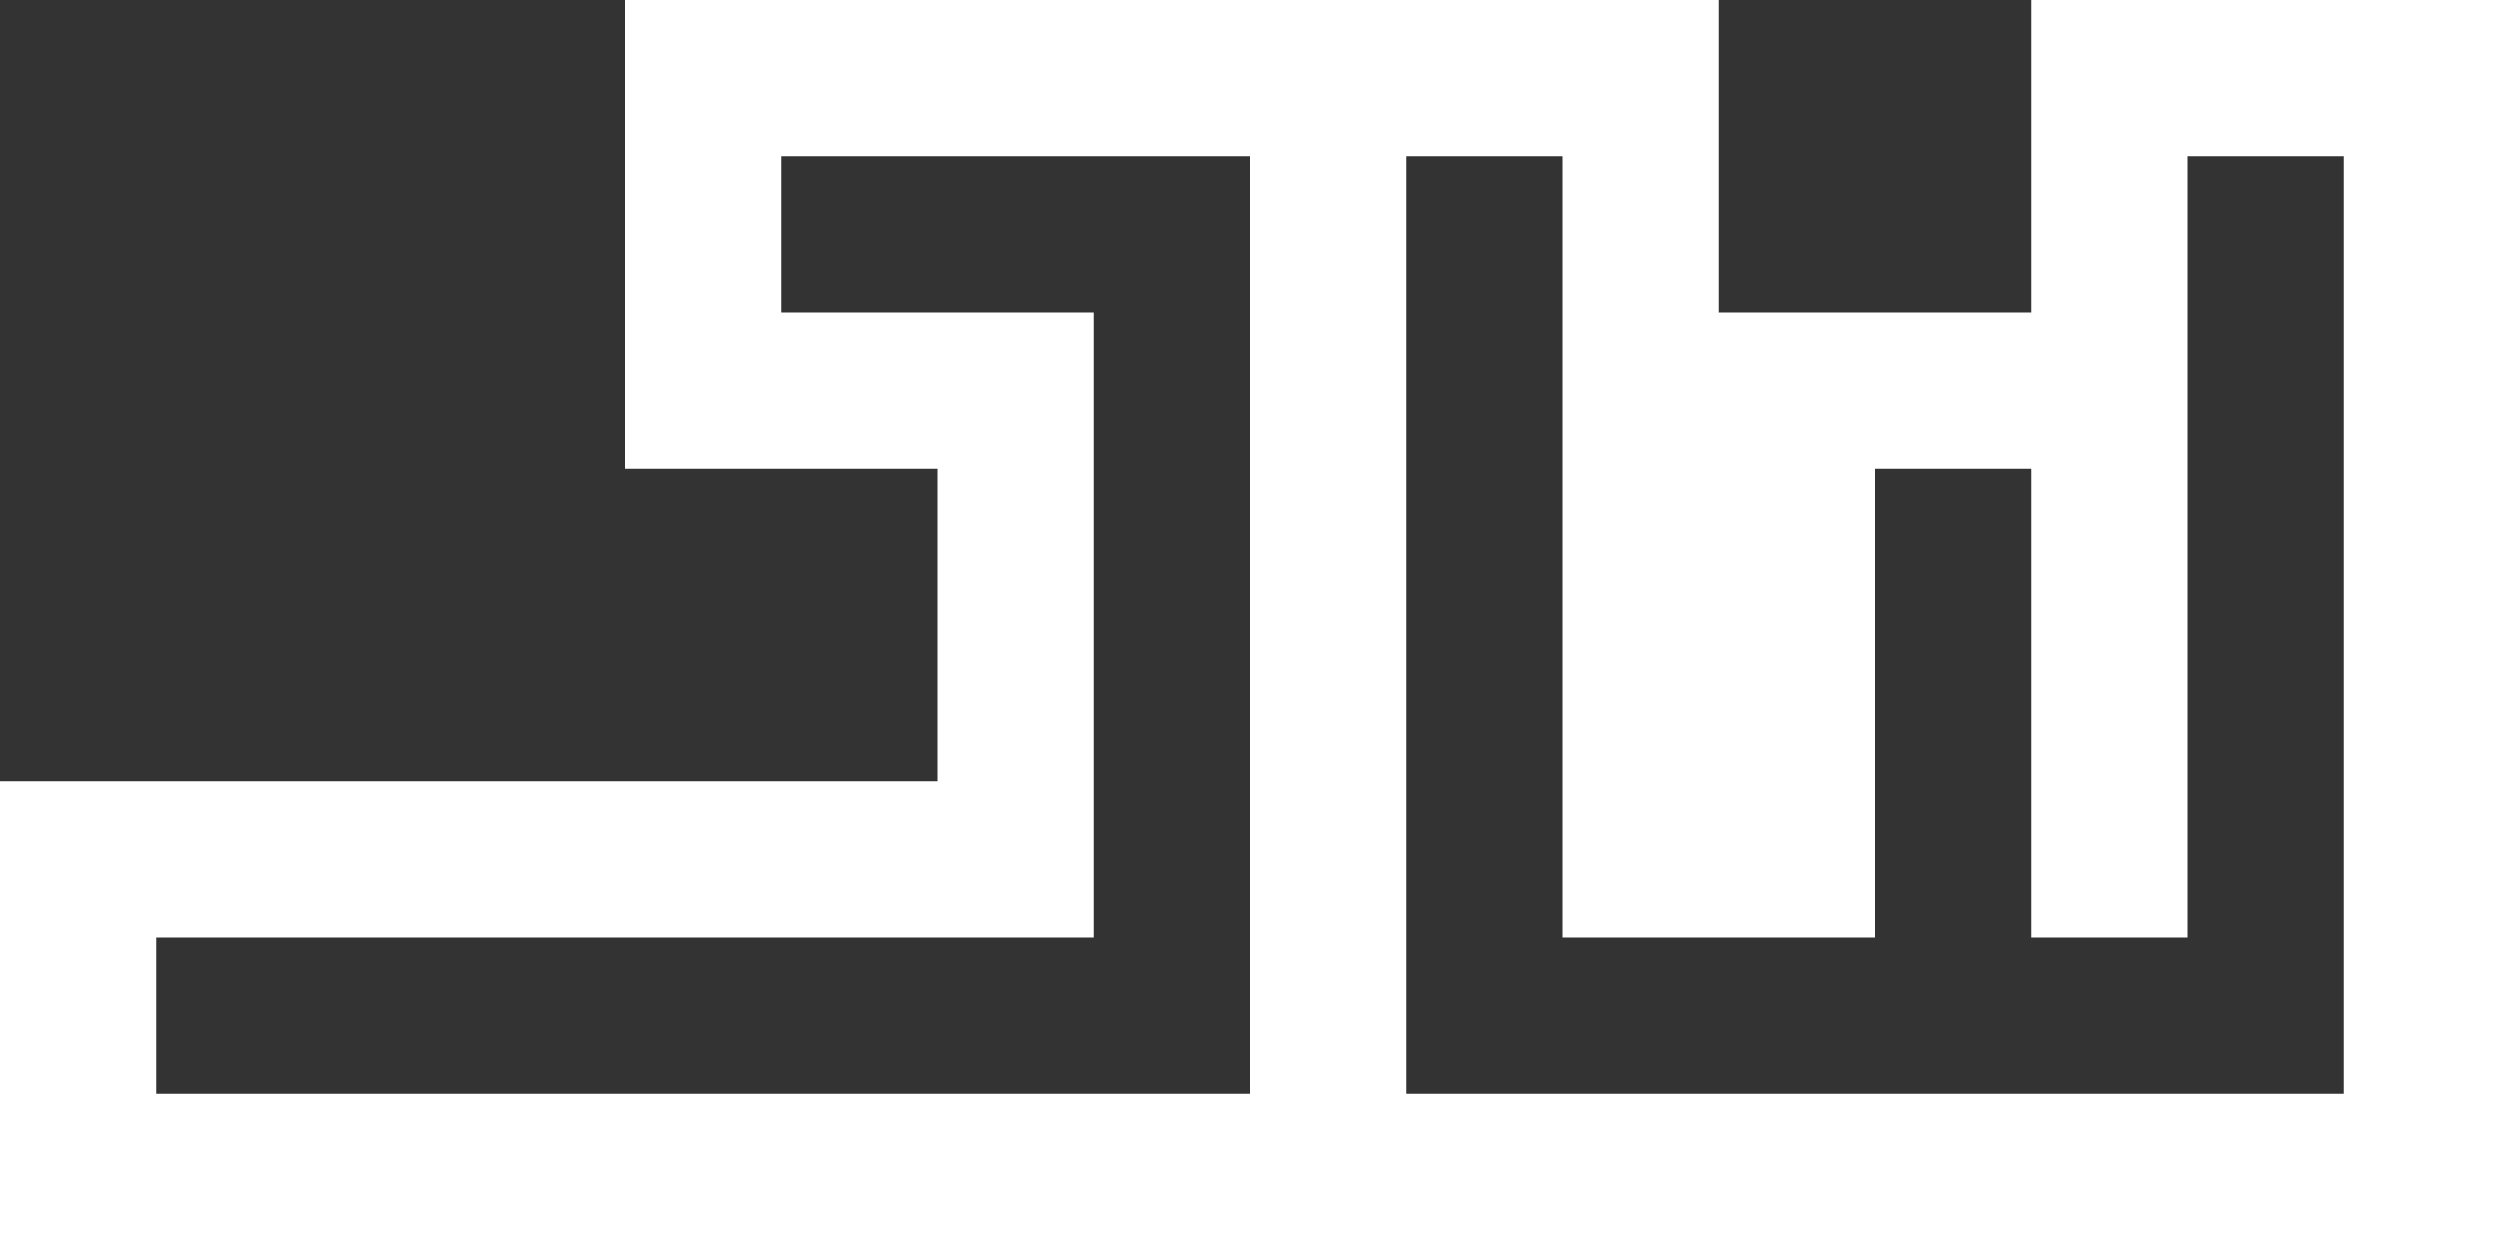 <?xml version="1.0" encoding="utf-8"?>
<!DOCTYPE svg PUBLIC "-//W3C//DTD SVG 1.1//EN" "http://www.w3.org/Graphics/SVG/1.1/DTD/svg11.dtd">
<svg version="1.1" id="logosvg" xmlns="http://www.w3.org/2000/svg" xmlns:xlink="http://www.w3.org/1999/xlink" x="0px" y="0px" width="50px" height="25px" viewBox="0 0 50 25" enable-background="new 0 0 50 25" xml:space="preserve">
<rect x="0" y="0" width="50" height="25" fill="#333333" stroke="none"/>
<path fill="#ffffff" stroke="none" id="logopath" d="M40.625,0v6.25h-6.25V0H12.5v9.375h6.25v6.25H0V25h50V0H40.625z M25,21.875H3.125V18.75h18.75V6.25h-6.25V3.125H25V21.875z M46.875,21.875h-18.75V3.125h3.125V18.75h6.25V9.375h3.125v9.375h3.125V3.125h3.125V21.875z"/>
</svg>
